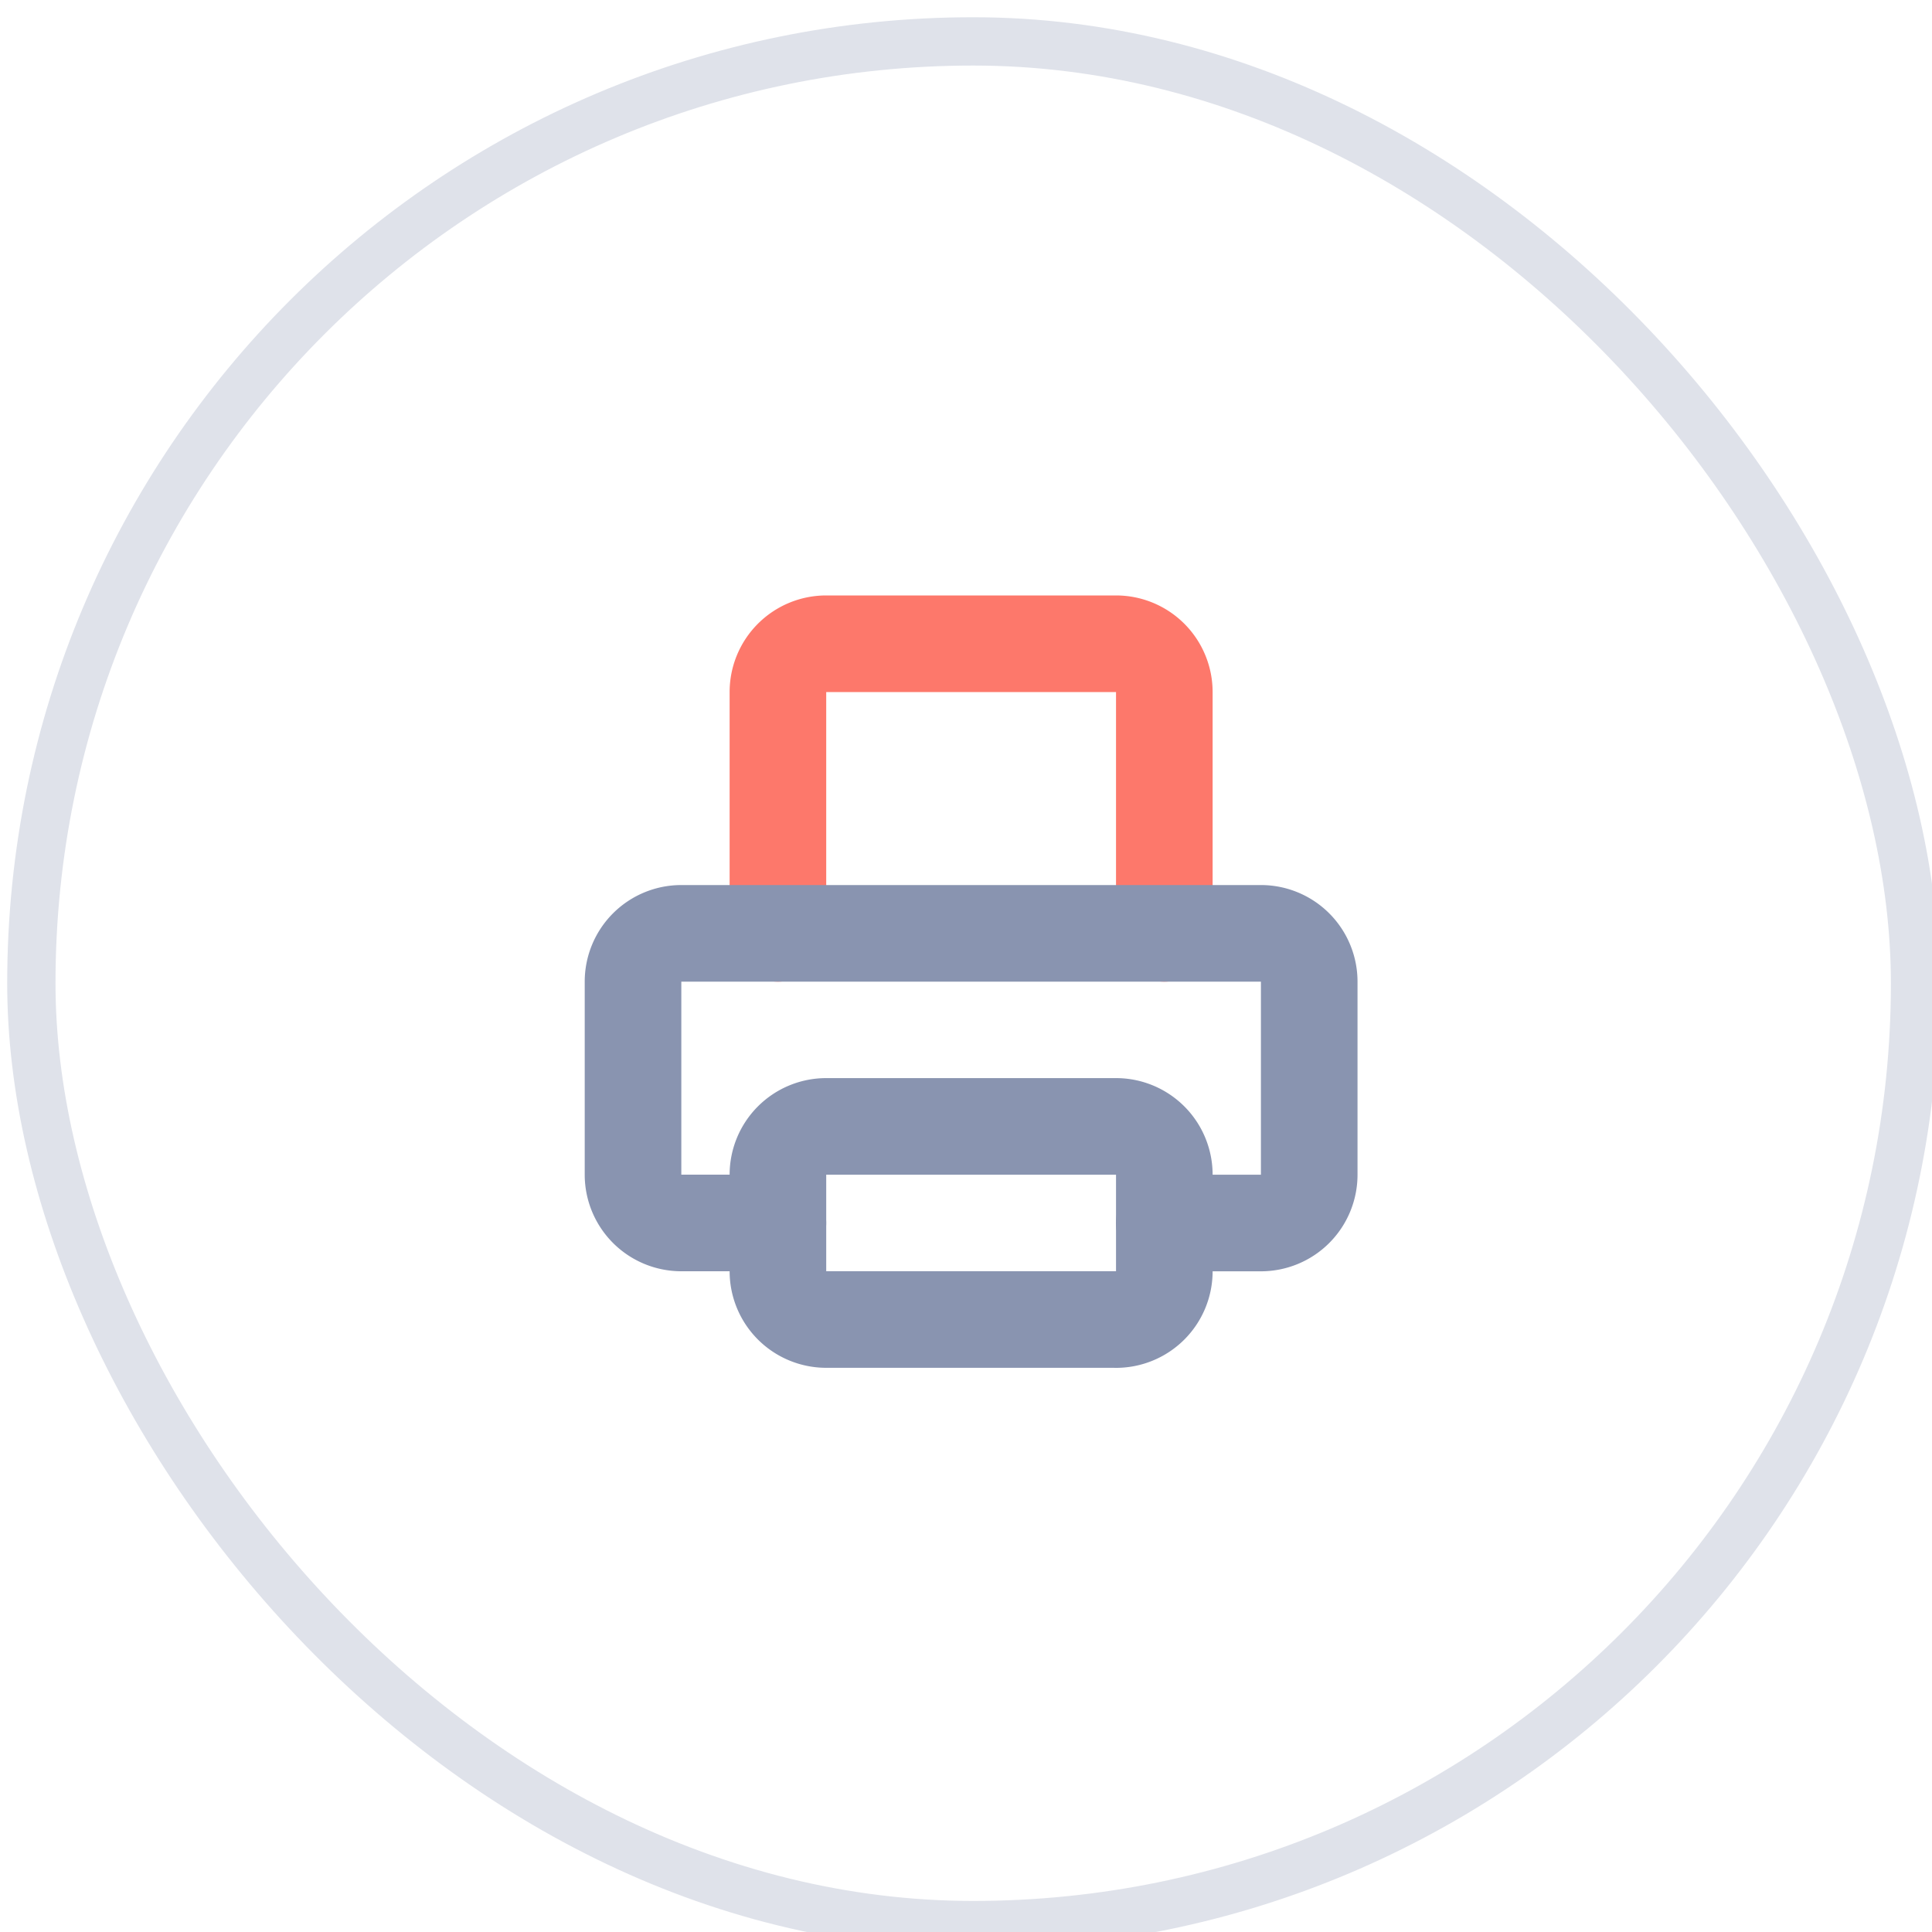 <svg xmlns="http://www.w3.org/2000/svg" width="40" height="40" viewBox="0 0 40 40">
    <g fill="none" fill-rule="evenodd" transform="translate(0 -.117)">
        <rect width="39" height="39" x=".649" y=".974" stroke="#DFE2EA" rx="19.5"/>
        <g stroke-linecap="round" stroke-linejoin="round" stroke-width="2">
            <path stroke="#FD786B" d="M16.106 19.441v-4.996a1 1 0 0 1 1-1h6a1 1 0 0 1 1 1v4.996"/>
            <path stroke="#8994B0" d="M16.106 25.437h-2a1 1 0 0 1-1-.999v-3.997a1 1 0 0 1 1-1h12a1 1 0 0 1 1 1v3.997a1 1 0 0 1-1 1h-2"/>
            <path stroke="#8994B0" d="M23.106 27.436h-6a1 1 0 0 1-1-1v-1.998a1 1 0 0 1 1-1h6a1 1 0 0 1 1 1v1.999a1 1 0 0 1-1 1z"/>
        </g>
    </g>
</svg>
